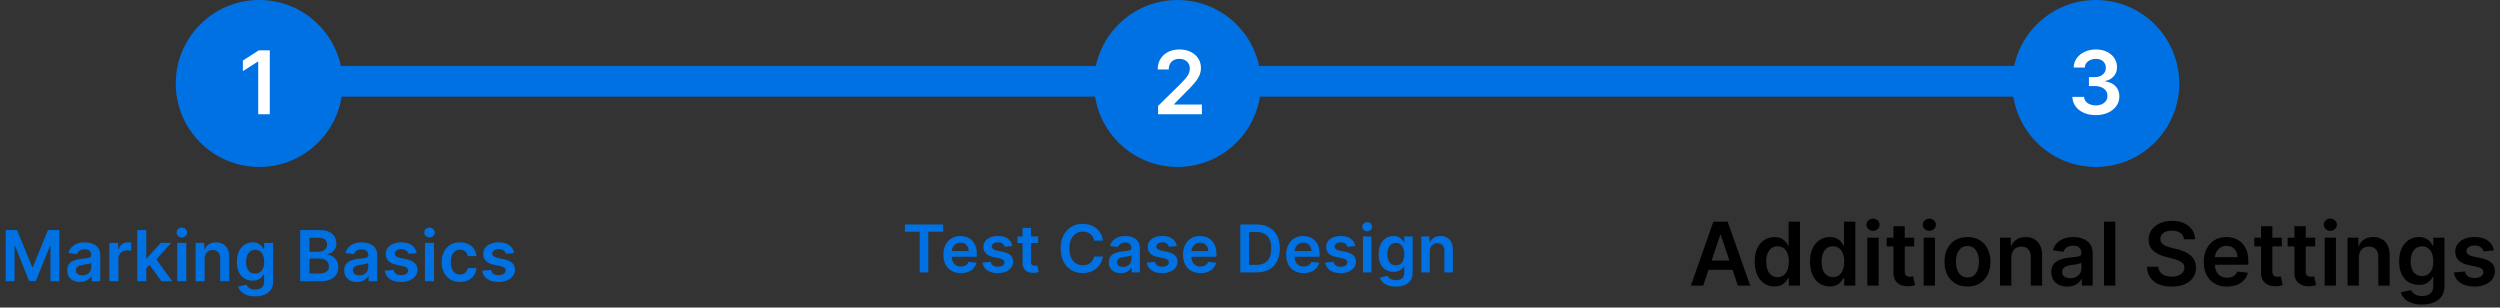 <svg width="569" height="70" viewBox="0 0 569 70" fill="none" xmlns="http://www.w3.org/2000/svg">
<rect x="0" y="0" width="569" height="70" fill="#333333" stroke="none"/>
<path d="M284 15H461V22H284V15Z" fill="#0071E3"/>
<path d="M75 15H252V22H75V15Z" fill="#0071E3"/>
<circle cx="477" cy="19" r="19" fill="#0071E3"/>
<path d="M476.999 26.199C475.976 26.199 475.067 26.024 474.272 25.673C473.481 25.323 472.856 24.835 472.397 24.21C471.938 23.585 471.694 22.863 471.665 22.044H474.336C474.359 22.437 474.49 22.78 474.726 23.074C474.963 23.363 475.278 23.588 475.671 23.749C476.064 23.91 476.504 23.99 476.992 23.99C477.513 23.99 477.974 23.9 478.377 23.72C478.779 23.535 479.094 23.28 479.322 22.953C479.549 22.626 479.66 22.25 479.655 21.824C479.66 21.384 479.546 20.995 479.314 20.659C479.082 20.323 478.746 20.06 478.306 19.871C477.87 19.681 477.345 19.587 476.729 19.587H475.444V17.555H476.729C477.236 17.555 477.679 17.468 478.057 17.293C478.441 17.117 478.742 16.871 478.959 16.554C479.177 16.232 479.284 15.86 479.279 15.439C479.284 15.027 479.191 14.669 479.002 14.367C478.817 14.059 478.555 13.82 478.214 13.649C477.877 13.479 477.482 13.393 477.028 13.393C476.582 13.393 476.171 13.474 475.792 13.635C475.413 13.796 475.108 14.026 474.876 14.324C474.644 14.617 474.52 14.968 474.506 15.375H471.971C471.99 14.561 472.224 13.846 472.674 13.23C473.128 12.61 473.734 12.127 474.492 11.781C475.25 11.431 476.099 11.256 477.042 11.256C478.012 11.256 478.855 11.438 479.57 11.803C480.29 12.162 480.846 12.648 481.239 13.258C481.632 13.869 481.829 14.544 481.829 15.283C481.833 16.102 481.592 16.788 481.104 17.342C480.621 17.896 479.987 18.259 479.201 18.429V18.543C480.224 18.685 481.007 19.063 481.552 19.679C482.101 20.29 482.373 21.05 482.368 21.959C482.368 22.773 482.136 23.502 481.672 24.146C481.213 24.785 480.579 25.287 479.769 25.652C478.964 26.017 478.041 26.199 476.999 26.199Z" fill="white"/>
<path d="M387.654 65H384.842L389.962 50.455H393.215L398.343 65H395.531L391.646 53.438H391.532L387.654 65ZM387.746 59.297H395.417V61.413H387.746V59.297ZM403.862 65.192C403.004 65.192 402.237 64.972 401.56 64.531C400.883 64.091 400.348 63.452 399.955 62.614C399.562 61.776 399.366 60.758 399.366 59.56C399.366 58.347 399.565 57.325 399.962 56.492C400.365 55.653 400.907 55.021 401.589 54.595C402.271 54.164 403.031 53.949 403.869 53.949C404.508 53.949 405.033 54.058 405.445 54.276C405.857 54.489 406.184 54.747 406.425 55.05C406.667 55.348 406.854 55.63 406.987 55.895H407.093V50.455H409.671V65H407.143V63.281H406.987C406.854 63.546 406.662 63.828 406.411 64.126C406.16 64.42 405.829 64.671 405.417 64.879C405.005 65.088 404.487 65.192 403.862 65.192ZM404.579 63.082C405.123 63.082 405.587 62.936 405.971 62.642C406.354 62.344 406.646 61.929 406.844 61.399C407.043 60.869 407.143 60.251 407.143 59.545C407.143 58.84 407.043 58.227 406.844 57.706C406.65 57.185 406.362 56.78 405.978 56.492C405.599 56.203 405.133 56.058 404.579 56.058C404.006 56.058 403.528 56.207 403.144 56.506C402.761 56.804 402.472 57.216 402.278 57.742C402.084 58.267 401.987 58.868 401.987 59.545C401.987 60.227 402.084 60.836 402.278 61.371C402.477 61.901 402.768 62.32 403.151 62.628C403.54 62.931 404.015 63.082 404.579 63.082ZM416.459 65.192C415.602 65.192 414.835 64.972 414.158 64.531C413.481 64.091 412.946 63.452 412.553 62.614C412.16 61.776 411.963 60.758 411.963 59.56C411.963 58.347 412.162 57.325 412.56 56.492C412.962 55.653 413.505 55.021 414.186 54.595C414.868 54.164 415.628 53.949 416.466 53.949C417.105 53.949 417.631 54.058 418.043 54.276C418.455 54.489 418.782 54.747 419.023 55.05C419.265 55.348 419.452 55.63 419.584 55.895H419.691V50.455H422.269V65H419.74V63.281H419.584C419.452 63.546 419.26 63.828 419.009 64.126C418.758 64.42 418.426 64.671 418.015 64.879C417.603 65.088 417.084 65.192 416.459 65.192ZM417.176 63.082C417.721 63.082 418.185 62.936 418.569 62.642C418.952 62.344 419.243 61.929 419.442 61.399C419.641 60.869 419.74 60.251 419.74 59.545C419.74 58.84 419.641 58.227 419.442 57.706C419.248 57.185 418.959 56.78 418.576 56.492C418.197 56.203 417.73 56.058 417.176 56.058C416.604 56.058 416.125 56.207 415.742 56.506C415.358 56.804 415.069 57.216 414.875 57.742C414.681 58.267 414.584 58.868 414.584 59.545C414.584 60.227 414.681 60.836 414.875 61.371C415.074 61.901 415.365 62.32 415.749 62.628C416.137 62.931 416.613 63.082 417.176 63.082ZM425.009 65V54.091H427.58V65H425.009ZM426.301 52.543C425.894 52.543 425.544 52.408 425.25 52.138C424.956 51.863 424.81 51.534 424.81 51.151C424.81 50.762 424.956 50.433 425.25 50.163C425.544 49.889 425.894 49.751 426.301 49.751C426.713 49.751 427.063 49.889 427.352 50.163C427.646 50.433 427.793 50.762 427.793 51.151C427.793 51.534 427.646 51.863 427.352 52.138C427.063 52.408 426.713 52.543 426.301 52.543ZM435.671 54.091V56.08H429.4V54.091H435.671ZM430.948 51.477H433.519V61.719C433.519 62.064 433.571 62.33 433.675 62.514C433.784 62.694 433.926 62.817 434.101 62.883C434.276 62.95 434.471 62.983 434.684 62.983C434.845 62.983 434.991 62.971 435.124 62.947C435.261 62.924 435.365 62.903 435.436 62.883L435.87 64.894C435.732 64.941 435.536 64.993 435.28 65.05C435.029 65.106 434.721 65.14 434.357 65.149C433.713 65.168 433.133 65.071 432.617 64.858C432.101 64.64 431.691 64.304 431.388 63.849C431.09 63.395 430.943 62.827 430.948 62.145V51.477ZM437.821 65V54.091H440.392V65H437.821ZM439.114 52.543C438.706 52.543 438.356 52.408 438.062 52.138C437.769 51.863 437.622 51.534 437.622 51.151C437.622 50.762 437.769 50.433 438.062 50.163C438.356 49.889 438.706 49.751 439.114 49.751C439.526 49.751 439.876 49.889 440.165 50.163C440.458 50.433 440.605 50.762 440.605 51.151C440.605 51.534 440.458 51.863 440.165 52.138C439.876 52.408 439.526 52.543 439.114 52.543ZM447.794 65.213C446.729 65.213 445.806 64.979 445.025 64.51C444.243 64.041 443.637 63.385 443.206 62.543C442.78 61.7 442.567 60.715 442.567 59.588C442.567 58.461 442.78 57.474 443.206 56.626C443.637 55.779 444.243 55.121 445.025 54.652C445.806 54.183 446.729 53.949 447.794 53.949C448.86 53.949 449.783 54.183 450.564 54.652C451.346 55.121 451.949 55.779 452.375 56.626C452.806 57.474 453.022 58.461 453.022 59.588C453.022 60.715 452.806 61.7 452.375 62.543C451.949 63.385 451.346 64.041 450.564 64.51C449.783 64.979 448.86 65.213 447.794 65.213ZM447.809 63.153C448.386 63.153 448.869 62.995 449.257 62.678C449.646 62.356 449.935 61.925 450.124 61.385C450.318 60.845 450.415 60.244 450.415 59.581C450.415 58.913 450.318 58.31 450.124 57.77C449.935 57.225 449.646 56.792 449.257 56.47C448.869 56.148 448.386 55.987 447.809 55.987C447.217 55.987 446.724 56.148 446.331 56.47C445.943 56.792 445.652 57.225 445.458 57.77C445.268 58.31 445.174 58.913 445.174 59.581C445.174 60.244 445.268 60.845 445.458 61.385C445.652 61.925 445.943 62.356 446.331 62.678C446.724 62.995 447.217 63.153 447.809 63.153ZM457.775 58.608V65H455.204V54.091H457.661V55.945H457.789C458.04 55.334 458.44 54.849 458.989 54.489C459.543 54.129 460.228 53.949 461.042 53.949C461.795 53.949 462.451 54.11 463.009 54.432C463.573 54.754 464.008 55.22 464.316 55.831C464.629 56.442 464.782 57.183 464.778 58.054V65H462.207V58.452C462.207 57.722 462.017 57.152 461.638 56.74C461.264 56.328 460.746 56.122 460.083 56.122C459.633 56.122 459.233 56.222 458.883 56.42C458.537 56.615 458.265 56.896 458.066 57.266C457.872 57.635 457.775 58.082 457.775 58.608ZM470.531 65.22C469.839 65.22 469.217 65.097 468.663 64.851C468.113 64.6 467.678 64.231 467.356 63.743C467.039 63.255 466.88 62.654 466.88 61.939C466.88 61.323 466.994 60.814 467.221 60.412C467.448 60.01 467.758 59.688 468.151 59.446C468.544 59.205 468.987 59.022 469.479 58.899C469.977 58.771 470.49 58.679 471.021 58.622C471.66 58.556 472.178 58.497 472.576 58.445C472.974 58.388 473.263 58.303 473.442 58.189C473.627 58.071 473.719 57.888 473.719 57.642V57.599C473.719 57.064 473.561 56.65 473.244 56.356C472.926 56.063 472.469 55.916 471.873 55.916C471.243 55.916 470.744 56.053 470.374 56.328C470.01 56.603 469.763 56.927 469.636 57.301L467.235 56.96C467.424 56.297 467.737 55.743 468.173 55.298C468.608 54.849 469.141 54.512 469.771 54.29C470.4 54.062 471.096 53.949 471.859 53.949C472.384 53.949 472.907 54.01 473.428 54.133C473.949 54.257 474.425 54.46 474.856 54.744C475.287 55.024 475.632 55.405 475.893 55.888C476.158 56.371 476.29 56.974 476.29 57.699V65H473.819V63.501H473.734C473.577 63.804 473.357 64.088 473.073 64.354C472.794 64.614 472.441 64.825 472.015 64.986C471.594 65.142 471.099 65.22 470.531 65.22ZM471.198 63.331C471.714 63.331 472.162 63.229 472.54 63.026C472.919 62.817 473.21 62.543 473.414 62.202C473.622 61.861 473.727 61.489 473.727 61.087V59.801C473.646 59.867 473.509 59.929 473.315 59.986C473.125 60.043 472.912 60.092 472.675 60.135C472.439 60.178 472.204 60.215 471.972 60.249C471.74 60.282 471.539 60.31 471.369 60.334C470.985 60.386 470.642 60.471 470.339 60.59C470.036 60.708 469.797 60.874 469.621 61.087C469.446 61.295 469.359 61.565 469.359 61.896C469.359 62.37 469.531 62.727 469.877 62.969C470.223 63.21 470.663 63.331 471.198 63.331ZM481.447 50.455V65H478.876V50.455H481.447ZM497.07 54.453C497.004 53.833 496.724 53.35 496.232 53.004C495.744 52.659 495.11 52.486 494.328 52.486C493.779 52.486 493.308 52.569 492.915 52.734C492.522 52.9 492.221 53.125 492.013 53.409C491.805 53.693 491.698 54.017 491.694 54.382C491.694 54.685 491.762 54.948 491.9 55.17C492.042 55.393 492.233 55.582 492.475 55.739C492.716 55.89 492.984 56.018 493.277 56.122C493.571 56.226 493.867 56.314 494.165 56.385L495.529 56.726C496.078 56.854 496.606 57.026 497.113 57.244C497.624 57.462 498.081 57.737 498.483 58.068C498.891 58.4 499.212 58.8 499.449 59.269C499.686 59.737 499.804 60.286 499.804 60.916C499.804 61.769 499.587 62.519 499.151 63.168C498.715 63.812 498.086 64.316 497.262 64.68C496.443 65.04 495.451 65.22 494.286 65.22C493.154 65.22 492.172 65.045 491.338 64.695C490.51 64.344 489.861 63.833 489.392 63.16C488.928 62.488 488.677 61.669 488.64 60.703H491.232C491.27 61.21 491.426 61.631 491.701 61.967C491.975 62.303 492.333 62.554 492.773 62.72C493.218 62.886 493.715 62.969 494.265 62.969C494.837 62.969 495.339 62.883 495.77 62.713C496.206 62.538 496.547 62.296 496.793 61.989C497.039 61.676 497.165 61.312 497.169 60.895C497.165 60.516 497.053 60.204 496.836 59.957C496.618 59.706 496.312 59.498 495.919 59.332C495.531 59.162 495.077 59.01 494.556 58.878L492.901 58.452C491.703 58.144 490.756 57.678 490.06 57.053C489.369 56.423 489.023 55.587 489.023 54.545C489.023 53.688 489.255 52.938 489.719 52.294C490.188 51.65 490.825 51.151 491.63 50.795C492.435 50.436 493.346 50.256 494.364 50.256C495.396 50.256 496.301 50.436 497.077 50.795C497.858 51.151 498.471 51.645 498.917 52.28C499.362 52.91 499.591 53.634 499.605 54.453H497.07ZM506.869 65.213C505.776 65.213 504.831 64.986 504.036 64.531C503.245 64.072 502.636 63.423 502.21 62.585C501.784 61.742 501.571 60.751 501.571 59.609C501.571 58.487 501.784 57.502 502.21 56.655C502.641 55.803 503.242 55.14 504.014 54.666C504.786 54.188 505.693 53.949 506.734 53.949C507.407 53.949 508.041 54.058 508.638 54.276C509.239 54.489 509.769 54.82 510.229 55.27C510.693 55.72 511.057 56.293 511.322 56.989C511.588 57.68 511.72 58.504 511.72 59.46V60.249H502.778V58.516H509.256C509.251 58.023 509.144 57.585 508.936 57.202C508.728 56.813 508.437 56.508 508.062 56.285C507.693 56.063 507.262 55.952 506.77 55.952C506.244 55.952 505.783 56.08 505.385 56.335C504.987 56.586 504.677 56.918 504.455 57.33C504.237 57.737 504.125 58.184 504.121 58.672V60.185C504.121 60.819 504.237 61.364 504.469 61.818C504.701 62.268 505.025 62.614 505.442 62.855C505.858 63.092 506.346 63.21 506.905 63.21C507.279 63.21 507.617 63.158 507.92 63.054C508.223 62.945 508.486 62.786 508.709 62.578C508.931 62.37 509.099 62.112 509.213 61.804L511.614 62.074C511.462 62.708 511.173 63.262 510.747 63.736C510.326 64.204 509.786 64.569 509.128 64.829C508.47 65.085 507.717 65.213 506.869 65.213ZM519.343 54.091V56.08H513.071V54.091H519.343ZM514.62 51.477H517.191V61.719C517.191 62.064 517.243 62.33 517.347 62.514C517.456 62.694 517.598 62.817 517.773 62.883C517.948 62.95 518.142 62.983 518.355 62.983C518.516 62.983 518.663 62.971 518.796 62.947C518.933 62.924 519.037 62.903 519.108 62.883L519.542 64.894C519.404 64.941 519.208 64.993 518.952 65.05C518.701 65.106 518.393 65.14 518.029 65.149C517.385 65.168 516.805 65.071 516.289 64.858C515.773 64.64 515.363 64.304 515.06 63.849C514.762 63.395 514.615 62.827 514.62 62.145V51.477ZM526.94 54.091V56.08H520.669V54.091H526.94ZM522.217 51.477H524.788V61.719C524.788 62.064 524.84 62.33 524.945 62.514C525.054 62.694 525.196 62.817 525.371 62.883C525.546 62.95 525.74 62.983 525.953 62.983C526.114 62.983 526.261 62.971 526.393 62.947C526.531 62.924 526.635 62.903 526.706 62.883L527.139 64.894C527.002 64.941 526.805 64.993 526.55 65.05C526.299 65.106 525.991 65.14 525.626 65.149C524.982 65.168 524.402 65.071 523.886 64.858C523.37 64.64 522.961 64.304 522.658 63.849C522.359 63.395 522.213 62.827 522.217 62.145V51.477ZM529.091 65V54.091H531.662V65H529.091ZM530.383 52.543C529.976 52.543 529.626 52.408 529.332 52.138C529.038 51.863 528.892 51.534 528.892 51.151C528.892 50.762 529.038 50.433 529.332 50.163C529.626 49.889 529.976 49.751 530.383 49.751C530.795 49.751 531.145 49.889 531.434 50.163C531.728 50.433 531.875 50.762 531.875 51.151C531.875 51.534 531.728 51.863 531.434 52.138C531.145 52.408 530.795 52.543 530.383 52.543ZM536.876 58.608V65H534.305V54.091H536.763V55.945H536.891C537.142 55.334 537.542 54.849 538.091 54.489C538.645 54.129 539.329 53.949 540.143 53.949C540.896 53.949 541.552 54.11 542.111 54.432C542.674 54.754 543.11 55.22 543.418 55.831C543.73 56.442 543.884 57.183 543.879 58.054V65H541.308V58.452C541.308 57.722 541.119 57.152 540.74 56.74C540.366 56.328 539.848 56.122 539.185 56.122C538.735 56.122 538.335 56.222 537.984 56.42C537.639 56.615 537.366 56.896 537.168 57.266C536.973 57.635 536.876 58.082 536.876 58.608ZM551.237 69.318C550.314 69.318 549.521 69.193 548.858 68.942C548.195 68.695 547.662 68.364 547.26 67.947C546.857 67.531 546.578 67.069 546.422 66.562L548.737 66.001C548.841 66.215 548.993 66.425 549.192 66.633C549.391 66.847 549.658 67.022 549.994 67.159C550.335 67.301 550.764 67.372 551.28 67.372C552.009 67.372 552.613 67.195 553.091 66.84C553.569 66.489 553.808 65.912 553.808 65.106V63.04H553.68C553.548 63.305 553.354 63.577 553.098 63.856C552.847 64.136 552.513 64.37 552.097 64.56C551.685 64.749 551.166 64.844 550.541 64.844C549.703 64.844 548.943 64.647 548.261 64.254C547.584 63.856 547.045 63.265 546.642 62.479C546.244 61.688 546.045 60.698 546.045 59.51C546.045 58.312 546.244 57.301 546.642 56.477C547.045 55.649 547.587 55.021 548.268 54.595C548.95 54.164 549.71 53.949 550.548 53.949C551.188 53.949 551.713 54.058 552.125 54.276C552.542 54.489 552.873 54.747 553.119 55.05C553.366 55.348 553.553 55.63 553.68 55.895H553.822V54.091H556.358V65.178C556.358 66.11 556.135 66.882 555.69 67.493C555.245 68.104 554.637 68.561 553.865 68.864C553.093 69.167 552.217 69.318 551.237 69.318ZM551.259 62.827C551.803 62.827 552.267 62.694 552.651 62.429C553.034 62.164 553.325 61.783 553.524 61.285C553.723 60.788 553.822 60.192 553.822 59.496C553.822 58.809 553.723 58.208 553.524 57.692C553.33 57.176 553.041 56.776 552.658 56.492C552.279 56.203 551.813 56.058 551.259 56.058C550.686 56.058 550.207 56.207 549.824 56.506C549.44 56.804 549.152 57.214 548.957 57.734C548.763 58.251 548.666 58.838 548.666 59.496C548.666 60.163 548.763 60.748 548.957 61.25C549.156 61.747 549.447 62.135 549.831 62.415C550.219 62.689 550.695 62.827 551.259 62.827ZM567.615 56.974L565.271 57.23C565.205 56.993 565.089 56.771 564.923 56.562C564.762 56.354 564.545 56.186 564.27 56.058C563.995 55.93 563.659 55.867 563.261 55.867C562.726 55.867 562.277 55.983 561.912 56.215C561.552 56.447 561.375 56.747 561.379 57.117C561.375 57.434 561.491 57.692 561.727 57.891C561.969 58.09 562.366 58.253 562.92 58.381L564.781 58.778C565.813 59.001 566.58 59.354 567.082 59.837C567.589 60.32 567.845 60.952 567.849 61.733C567.845 62.419 567.643 63.026 567.246 63.551C566.853 64.072 566.306 64.479 565.605 64.773C564.904 65.066 564.099 65.213 563.19 65.213C561.855 65.213 560.78 64.934 559.966 64.375C559.152 63.812 558.666 63.028 558.51 62.024L561.017 61.783C561.131 62.275 561.372 62.647 561.741 62.898C562.111 63.149 562.591 63.274 563.183 63.274C563.794 63.274 564.284 63.149 564.653 62.898C565.027 62.647 565.214 62.337 565.214 61.967C565.214 61.655 565.094 61.397 564.852 61.193C564.616 60.99 564.246 60.833 563.744 60.724L561.884 60.334C560.837 60.116 560.063 59.749 559.561 59.233C559.059 58.712 558.811 58.054 558.815 57.258C558.811 56.586 558.993 56.004 559.362 55.511C559.736 55.014 560.255 54.631 560.918 54.361C561.585 54.086 562.355 53.949 563.226 53.949C564.504 53.949 565.51 54.221 566.244 54.766C566.983 55.31 567.44 56.046 567.615 56.974Z" fill="black"/>
<circle cx="268" cy="19" r="19" fill="#0071E3"/>
<path d="M263.582 26V24.097L268.631 19.146C269.114 18.659 269.517 18.225 269.839 17.847C270.161 17.468 270.402 17.101 270.563 16.746C270.724 16.391 270.805 16.012 270.805 15.609C270.805 15.15 270.701 14.757 270.492 14.43C270.284 14.099 269.997 13.843 269.633 13.663C269.268 13.483 268.854 13.393 268.39 13.393C267.912 13.393 267.493 13.493 267.133 13.692C266.773 13.886 266.494 14.163 266.295 14.523C266.101 14.883 266.004 15.311 266.004 15.808H263.496C263.496 14.885 263.707 14.082 264.129 13.401C264.55 12.719 265.13 12.191 265.869 11.817C266.612 11.443 267.464 11.256 268.425 11.256C269.401 11.256 270.258 11.438 270.996 11.803C271.735 12.167 272.308 12.667 272.715 13.301C273.127 13.936 273.333 14.66 273.333 15.474C273.333 16.019 273.229 16.554 273.021 17.079C272.812 17.605 272.445 18.188 271.92 18.827C271.399 19.466 270.667 20.24 269.725 21.149L267.218 23.699V23.798H273.553V26H263.582Z" fill="white"/>
<path d="M205.955 52.748V51.091H214.658V52.748H211.287V62H209.326V52.748H205.955ZM218.687 62.16C217.866 62.16 217.158 61.989 216.561 61.648C215.968 61.304 215.512 60.818 215.192 60.189C214.873 59.557 214.713 58.813 214.713 57.957C214.713 57.115 214.873 56.377 215.192 55.741C215.515 55.102 215.966 54.605 216.545 54.25C217.124 53.891 217.804 53.712 218.585 53.712C219.09 53.712 219.566 53.793 220.013 53.957C220.464 54.117 220.862 54.365 221.206 54.702C221.554 55.04 221.828 55.469 222.027 55.992C222.225 56.51 222.325 57.128 222.325 57.845V58.436H215.618V57.137H220.476C220.473 56.767 220.393 56.439 220.237 56.151C220.08 55.86 219.862 55.631 219.582 55.464C219.305 55.297 218.981 55.214 218.612 55.214C218.218 55.214 217.872 55.31 217.573 55.501C217.275 55.69 217.042 55.938 216.876 56.247C216.712 56.553 216.629 56.888 216.625 57.254V58.389C216.625 58.864 216.712 59.273 216.886 59.614C217.06 59.951 217.303 60.21 217.616 60.391C217.928 60.569 218.294 60.658 218.713 60.658C218.994 60.658 219.248 60.619 219.475 60.541C219.702 60.459 219.899 60.34 220.066 60.184C220.233 60.027 220.359 59.834 220.444 59.603L222.245 59.805C222.131 60.281 221.915 60.697 221.595 61.052C221.279 61.403 220.874 61.677 220.381 61.872C219.887 62.064 219.322 62.16 218.687 62.16ZM230.423 55.981L228.665 56.173C228.615 55.995 228.528 55.828 228.404 55.672C228.283 55.516 228.12 55.39 227.914 55.294C227.708 55.198 227.456 55.15 227.157 55.15C226.756 55.15 226.419 55.237 226.145 55.411C225.875 55.585 225.742 55.81 225.746 56.087C225.742 56.325 225.829 56.519 226.007 56.668C226.188 56.817 226.486 56.94 226.902 57.035L228.297 57.334C229.072 57.501 229.647 57.765 230.023 58.127C230.403 58.49 230.595 58.964 230.599 59.55C230.595 60.065 230.444 60.519 230.146 60.913C229.851 61.304 229.441 61.609 228.915 61.83C228.39 62.05 227.786 62.16 227.104 62.16C226.103 62.16 225.297 61.95 224.686 61.531C224.075 61.109 223.711 60.521 223.594 59.768L225.474 59.587C225.559 59.956 225.741 60.235 226.018 60.423C226.295 60.611 226.655 60.706 227.099 60.706C227.557 60.706 227.924 60.611 228.201 60.423C228.482 60.235 228.622 60.002 228.622 59.725C228.622 59.491 228.532 59.298 228.351 59.145C228.173 58.992 227.896 58.875 227.52 58.793L226.124 58.5C225.339 58.337 224.759 58.062 224.382 57.675C224.006 57.284 223.819 56.791 223.823 56.194C223.819 55.69 223.956 55.253 224.233 54.883C224.514 54.511 224.902 54.223 225.4 54.021C225.9 53.815 226.477 53.712 227.131 53.712C228.09 53.712 228.844 53.916 229.395 54.324C229.949 54.733 230.291 55.285 230.423 55.981ZM236.274 53.818V55.31H231.571V53.818H236.274ZM232.732 51.858H234.66V59.539C234.66 59.798 234.699 59.997 234.777 60.136C234.859 60.271 234.966 60.363 235.097 60.413C235.228 60.462 235.374 60.487 235.534 60.487C235.654 60.487 235.765 60.478 235.864 60.461C235.967 60.443 236.045 60.427 236.098 60.413L236.423 61.92C236.32 61.956 236.173 61.995 235.981 62.037C235.793 62.08 235.562 62.105 235.289 62.112C234.806 62.126 234.371 62.053 233.984 61.894C233.597 61.73 233.289 61.478 233.062 61.137C232.838 60.796 232.728 60.37 232.732 59.859V51.858ZM251.03 54.772H249.038C248.981 54.445 248.877 54.156 248.724 53.903C248.571 53.648 248.381 53.431 248.154 53.254C247.927 53.076 247.667 52.943 247.376 52.854C247.089 52.762 246.778 52.716 246.444 52.716C245.851 52.716 245.326 52.865 244.867 53.163C244.409 53.458 244.051 53.891 243.791 54.463C243.532 55.031 243.403 55.725 243.403 56.545C243.403 57.38 243.532 58.083 243.791 58.655C244.054 59.223 244.413 59.653 244.867 59.944C245.326 60.231 245.849 60.375 246.439 60.375C246.765 60.375 247.071 60.333 247.355 60.248C247.643 60.159 247.9 60.029 248.127 59.859C248.358 59.688 248.552 59.479 248.708 59.23C248.868 58.981 248.978 58.697 249.038 58.378L251.03 58.389C250.956 58.907 250.794 59.394 250.546 59.848C250.301 60.303 249.979 60.704 249.582 61.052C249.184 61.396 248.719 61.666 248.186 61.861C247.653 62.053 247.062 62.149 246.412 62.149C245.453 62.149 244.598 61.927 243.845 61.483C243.092 61.039 242.499 60.398 242.066 59.56C241.632 58.722 241.416 57.717 241.416 56.545C241.416 55.37 241.634 54.365 242.071 53.531C242.508 52.693 243.102 52.051 243.855 51.608C244.608 51.164 245.46 50.942 246.412 50.942C247.019 50.942 247.584 51.027 248.106 51.197C248.628 51.368 249.093 51.618 249.502 51.949C249.91 52.275 250.246 52.676 250.508 53.152C250.775 53.625 250.949 54.164 251.03 54.772ZM255.109 62.165C254.591 62.165 254.124 62.073 253.708 61.888C253.296 61.7 252.97 61.423 252.728 61.057C252.49 60.691 252.371 60.24 252.371 59.704C252.371 59.242 252.457 58.861 252.627 58.559C252.798 58.257 253.03 58.016 253.325 57.834C253.62 57.653 253.952 57.517 254.321 57.424C254.694 57.328 255.079 57.259 255.477 57.217C255.956 57.167 256.345 57.123 256.643 57.084C256.942 57.041 257.158 56.977 257.293 56.892C257.432 56.803 257.501 56.666 257.501 56.481V56.45C257.501 56.048 257.382 55.738 257.144 55.517C256.906 55.297 256.564 55.187 256.116 55.187C255.644 55.187 255.269 55.29 254.992 55.496C254.719 55.702 254.534 55.945 254.438 56.226L252.638 55.97C252.78 55.473 253.014 55.057 253.341 54.724C253.668 54.386 254.067 54.134 254.539 53.967C255.012 53.797 255.534 53.712 256.105 53.712C256.5 53.712 256.892 53.758 257.283 53.85C257.673 53.943 258.03 54.095 258.353 54.308C258.676 54.518 258.936 54.804 259.131 55.166C259.33 55.528 259.429 55.981 259.429 56.524V62H257.576V60.876H257.512C257.394 61.103 257.229 61.316 257.016 61.515C256.807 61.711 256.542 61.869 256.223 61.989C255.907 62.106 255.535 62.165 255.109 62.165ZM255.61 60.748C255.997 60.748 256.333 60.672 256.617 60.519C256.901 60.363 257.119 60.157 257.272 59.901C257.428 59.646 257.506 59.367 257.506 59.065V58.101C257.446 58.151 257.343 58.197 257.197 58.239C257.055 58.282 256.896 58.319 256.718 58.351C256.54 58.383 256.365 58.412 256.191 58.436C256.017 58.461 255.866 58.483 255.738 58.5C255.45 58.539 255.193 58.603 254.966 58.692C254.738 58.781 254.559 58.905 254.428 59.065C254.296 59.221 254.23 59.424 254.23 59.672C254.23 60.027 254.36 60.295 254.619 60.477C254.879 60.658 255.209 60.748 255.61 60.748ZM267.835 55.981L266.077 56.173C266.027 55.995 265.94 55.828 265.816 55.672C265.695 55.516 265.532 55.39 265.326 55.294C265.12 55.198 264.868 55.15 264.57 55.15C264.168 55.15 263.831 55.237 263.557 55.411C263.288 55.585 263.154 55.81 263.158 56.087C263.154 56.325 263.241 56.519 263.419 56.668C263.6 56.817 263.898 56.94 264.314 57.035L265.709 57.334C266.484 57.501 267.059 57.765 267.435 58.127C267.815 58.49 268.007 58.964 268.011 59.55C268.007 60.065 267.856 60.519 267.558 60.913C267.263 61.304 266.853 61.609 266.327 61.83C265.802 62.05 265.198 62.16 264.516 62.16C263.515 62.16 262.709 61.95 262.098 61.531C261.487 61.109 261.123 60.521 261.006 59.768L262.886 59.587C262.972 59.956 263.153 60.235 263.43 60.423C263.707 60.611 264.067 60.706 264.511 60.706C264.969 60.706 265.337 60.611 265.614 60.423C265.894 60.235 266.034 60.002 266.034 59.725C266.034 59.491 265.944 59.298 265.763 59.145C265.585 58.992 265.308 58.875 264.932 58.793L263.536 58.5C262.751 58.337 262.171 58.062 261.794 57.675C261.418 57.284 261.231 56.791 261.235 56.194C261.231 55.69 261.368 55.253 261.645 54.883C261.926 54.511 262.315 54.223 262.812 54.021C263.312 53.815 263.89 53.712 264.543 53.712C265.502 53.712 266.256 53.916 266.807 54.324C267.361 54.733 267.703 55.285 267.835 55.981ZM273.223 62.16C272.402 62.16 271.694 61.989 271.097 61.648C270.504 61.304 270.048 60.818 269.728 60.189C269.409 59.557 269.249 58.813 269.249 57.957C269.249 57.115 269.409 56.377 269.728 55.741C270.052 55.102 270.503 54.605 271.081 54.25C271.66 53.891 272.34 53.712 273.122 53.712C273.626 53.712 274.102 53.793 274.549 53.957C275 54.117 275.398 54.365 275.742 54.702C276.09 55.04 276.364 55.469 276.563 55.992C276.761 56.51 276.861 57.128 276.861 57.845V58.436H270.155V57.137H275.013C275.009 56.767 274.929 56.439 274.773 56.151C274.617 55.86 274.398 55.631 274.118 55.464C273.841 55.297 273.518 55.214 273.148 55.214C272.754 55.214 272.408 55.31 272.11 55.501C271.811 55.69 271.579 55.938 271.412 56.247C271.248 56.553 271.165 56.888 271.161 57.254V58.389C271.161 58.864 271.248 59.273 271.422 59.614C271.596 59.951 271.84 60.21 272.152 60.391C272.465 60.569 272.83 60.658 273.249 60.658C273.53 60.658 273.784 60.619 274.011 60.541C274.238 60.459 274.436 60.34 274.602 60.184C274.769 60.027 274.895 59.834 274.981 59.603L276.781 59.805C276.667 60.281 276.451 60.697 276.131 61.052C275.815 61.403 275.41 61.677 274.917 61.872C274.423 62.064 273.858 62.16 273.223 62.16ZM285.995 62H282.298V51.091H286.069C287.153 51.091 288.083 51.309 288.861 51.746C289.642 52.179 290.242 52.803 290.661 53.616C291.08 54.429 291.29 55.402 291.29 56.535C291.29 57.671 291.078 58.648 290.656 59.465C290.237 60.281 289.631 60.908 288.839 61.345C288.051 61.782 287.103 62 285.995 62ZM284.274 60.29H285.899C286.659 60.29 287.293 60.152 287.801 59.875C288.308 59.594 288.69 59.177 288.946 58.623C289.202 58.065 289.329 57.369 289.329 56.535C289.329 55.7 289.202 55.008 288.946 54.457C288.69 53.903 288.312 53.49 287.811 53.216C287.314 52.939 286.696 52.801 285.958 52.801H284.274V60.29ZM296.704 62.16C295.884 62.16 295.175 61.989 294.579 61.648C293.986 61.304 293.53 60.818 293.21 60.189C292.89 59.557 292.731 58.813 292.731 57.957C292.731 57.115 292.89 56.377 293.21 55.741C293.533 55.102 293.984 54.605 294.563 54.25C295.142 53.891 295.822 53.712 296.603 53.712C297.107 53.712 297.583 53.793 298.031 53.957C298.482 54.117 298.879 54.365 299.224 54.702C299.572 55.04 299.845 55.469 300.044 55.992C300.243 56.51 300.342 57.128 300.342 57.845V58.436H293.636V57.137H298.494C298.49 56.767 298.411 56.439 298.254 56.151C298.098 55.86 297.88 55.631 297.599 55.464C297.322 55.297 296.999 55.214 296.63 55.214C296.235 55.214 295.889 55.31 295.591 55.501C295.293 55.69 295.06 55.938 294.893 56.247C294.73 56.553 294.646 56.888 294.643 57.254V58.389C294.643 58.864 294.73 59.273 294.904 59.614C295.078 59.951 295.321 60.21 295.634 60.391C295.946 60.569 296.312 60.658 296.731 60.658C297.011 60.658 297.265 60.619 297.493 60.541C297.72 60.459 297.917 60.34 298.084 60.184C298.251 60.027 298.377 59.834 298.462 59.603L300.262 59.805C300.149 60.281 299.932 60.697 299.613 61.052C299.297 61.403 298.892 61.677 298.398 61.872C297.905 62.064 297.34 62.16 296.704 62.16ZM308.44 55.981L306.682 56.173C306.633 55.995 306.546 55.828 306.421 55.672C306.301 55.516 306.137 55.39 305.931 55.294C305.725 55.198 305.473 55.15 305.175 55.15C304.774 55.15 304.436 55.237 304.163 55.411C303.893 55.585 303.76 55.81 303.763 56.087C303.76 56.325 303.847 56.519 304.024 56.668C304.206 56.817 304.504 56.94 304.919 57.035L306.315 57.334C307.089 57.501 307.664 57.765 308.041 58.127C308.421 58.49 308.613 58.964 308.616 59.55C308.613 60.065 308.462 60.519 308.163 60.913C307.869 61.304 307.458 61.609 306.933 61.83C306.407 62.05 305.804 62.16 305.122 62.16C304.12 62.16 303.314 61.95 302.703 61.531C302.093 61.109 301.729 60.521 301.611 59.768L303.492 59.587C303.577 59.956 303.758 60.235 304.035 60.423C304.312 60.611 304.673 60.706 305.116 60.706C305.575 60.706 305.942 60.611 306.219 60.423C306.5 60.235 306.64 60.002 306.64 59.725C306.64 59.491 306.549 59.298 306.368 59.145C306.191 58.992 305.914 58.875 305.537 58.793L304.142 58.5C303.357 58.337 302.776 58.062 302.4 57.675C302.023 57.284 301.837 56.791 301.841 56.194C301.837 55.69 301.974 55.253 302.251 54.883C302.531 54.511 302.92 54.223 303.417 54.021C303.918 53.815 304.495 53.712 305.148 53.712C306.107 53.712 306.862 53.916 307.412 54.324C307.966 54.733 308.309 55.285 308.44 55.981ZM310.206 62V53.818H312.134V62H310.206ZM311.176 52.657C310.87 52.657 310.607 52.556 310.387 52.353C310.167 52.147 310.057 51.901 310.057 51.613C310.057 51.322 310.167 51.075 310.387 50.873C310.607 50.666 310.87 50.564 311.176 50.564C311.485 50.564 311.747 50.666 311.964 50.873C312.184 51.075 312.294 51.322 312.294 51.613C312.294 51.901 312.184 52.147 311.964 52.353C311.747 52.556 311.485 52.657 311.176 52.657ZM317.675 65.239C316.983 65.239 316.388 65.144 315.891 64.956C315.394 64.772 314.994 64.523 314.693 64.211C314.391 63.898 314.181 63.552 314.064 63.172L315.8 62.751C315.879 62.911 315.992 63.069 316.141 63.225C316.291 63.385 316.491 63.516 316.743 63.619C316.999 63.726 317.32 63.779 317.707 63.779C318.254 63.779 318.707 63.646 319.066 63.38C319.424 63.117 319.604 62.684 319.604 62.08V60.53H319.508C319.408 60.729 319.263 60.933 319.071 61.142C318.883 61.352 318.633 61.528 318.32 61.67C318.011 61.812 317.622 61.883 317.153 61.883C316.525 61.883 315.955 61.735 315.444 61.441C314.936 61.142 314.531 60.699 314.229 60.109C313.931 59.516 313.782 58.774 313.782 57.883C313.782 56.984 313.931 56.226 314.229 55.608C314.531 54.986 314.938 54.516 315.449 54.196C315.96 53.873 316.53 53.712 317.159 53.712C317.638 53.712 318.032 53.793 318.341 53.957C318.654 54.117 318.902 54.31 319.087 54.537C319.272 54.761 319.412 54.972 319.508 55.171H319.614V53.818H321.516V62.133C321.516 62.833 321.349 63.412 321.015 63.87C320.682 64.328 320.225 64.671 319.646 64.898C319.068 65.125 318.411 65.239 317.675 65.239ZM317.691 60.37C318.1 60.37 318.448 60.271 318.735 60.072C319.023 59.873 319.242 59.587 319.391 59.214C319.54 58.841 319.614 58.394 319.614 57.872C319.614 57.357 319.54 56.906 319.391 56.519C319.245 56.132 319.028 55.832 318.741 55.619C318.457 55.402 318.107 55.294 317.691 55.294C317.262 55.294 316.903 55.406 316.615 55.629C316.328 55.853 316.111 56.16 315.966 56.551C315.82 56.938 315.747 57.378 315.747 57.872C315.747 58.373 315.82 58.811 315.966 59.188C316.115 59.56 316.333 59.852 316.621 60.061C316.912 60.267 317.269 60.37 317.691 60.37ZM325.42 57.206V62H323.492V53.818H325.335V55.209H325.431C325.619 54.75 325.919 54.386 326.331 54.117C326.747 53.847 327.26 53.712 327.871 53.712C328.435 53.712 328.927 53.832 329.346 54.074C329.769 54.315 330.096 54.665 330.326 55.123C330.561 55.581 330.676 56.137 330.673 56.791V62H328.744V57.089C328.744 56.542 328.602 56.114 328.318 55.805C328.038 55.496 327.649 55.342 327.152 55.342C326.814 55.342 326.514 55.416 326.251 55.565C325.992 55.711 325.788 55.922 325.639 56.199C325.493 56.476 325.42 56.812 325.42 57.206Z" fill="#0071E3"/>
<circle cx="59" cy="19" r="19" fill="#0071E3"/>
<path d="M61.404 11.454V26H58.769V14.018H58.684L55.282 16.192V13.777L58.897 11.454H61.404Z" fill="white"/>
<path d="M1.296 52.364H3.876L7.33 60.795H7.467L10.921 52.364H13.501V64H11.478V56.006H11.37L8.154 63.966H6.643L3.427 55.989H3.319V64H1.296V52.364ZM18.217 64.176C17.664 64.176 17.166 64.078 16.722 63.881C16.283 63.68 15.934 63.385 15.677 62.994C15.423 62.604 15.296 62.123 15.296 61.551C15.296 61.059 15.387 60.651 15.569 60.33C15.751 60.008 15.999 59.75 16.313 59.557C16.628 59.364 16.982 59.218 17.376 59.119C17.773 59.017 18.184 58.943 18.609 58.898C19.12 58.845 19.535 58.797 19.853 58.756C20.171 58.71 20.402 58.642 20.546 58.551C20.694 58.456 20.768 58.311 20.768 58.114V58.08C20.768 57.651 20.641 57.32 20.387 57.085C20.133 56.85 19.768 56.733 19.291 56.733C18.787 56.733 18.387 56.843 18.092 57.062C17.8 57.282 17.603 57.542 17.501 57.841L15.58 57.568C15.732 57.038 15.982 56.595 16.33 56.239C16.679 55.879 17.105 55.61 17.609 55.432C18.113 55.25 18.669 55.159 19.279 55.159C19.7 55.159 20.118 55.208 20.535 55.307C20.951 55.405 21.332 55.568 21.677 55.795C22.021 56.019 22.298 56.324 22.506 56.71C22.718 57.097 22.825 57.58 22.825 58.159V64H20.847V62.801H20.779C20.654 63.044 20.478 63.271 20.251 63.483C20.027 63.691 19.745 63.86 19.404 63.989C19.067 64.114 18.671 64.176 18.217 64.176ZM18.751 62.665C19.164 62.665 19.521 62.583 19.825 62.42C20.128 62.254 20.361 62.034 20.523 61.761C20.69 61.489 20.773 61.191 20.773 60.869V59.841C20.709 59.894 20.599 59.943 20.444 59.989C20.292 60.034 20.122 60.074 19.933 60.108C19.743 60.142 19.556 60.172 19.37 60.199C19.184 60.225 19.023 60.248 18.887 60.267C18.58 60.309 18.306 60.377 18.063 60.472C17.821 60.566 17.63 60.699 17.489 60.869C17.349 61.036 17.279 61.252 17.279 61.517C17.279 61.896 17.417 62.182 17.694 62.375C17.97 62.568 18.323 62.665 18.751 62.665ZM24.893 64V55.273H26.887V56.727H26.978C27.137 56.224 27.41 55.835 27.796 55.562C28.186 55.286 28.631 55.148 29.131 55.148C29.245 55.148 29.372 55.153 29.512 55.165C29.656 55.172 29.775 55.186 29.87 55.205V57.097C29.783 57.066 29.645 57.04 29.455 57.017C29.27 56.99 29.09 56.977 28.916 56.977C28.541 56.977 28.203 57.059 27.904 57.222C27.609 57.381 27.376 57.602 27.205 57.886C27.035 58.17 26.95 58.498 26.95 58.869V64H24.893ZM33.111 61.261L33.106 58.778H33.435L36.572 55.273H38.975L35.117 59.568H34.691L33.111 61.261ZM31.236 64V52.364H33.293V64H31.236ZM36.714 64L33.873 60.028L35.259 58.58L39.174 64H36.714ZM40.346 64V55.273H42.403V64H40.346ZM41.38 54.034C41.054 54.034 40.774 53.926 40.539 53.71C40.304 53.49 40.187 53.227 40.187 52.92C40.187 52.61 40.304 52.347 40.539 52.131C40.774 51.911 41.054 51.801 41.38 51.801C41.709 51.801 41.99 51.911 42.221 52.131C42.456 52.347 42.573 52.61 42.573 52.92C42.573 53.227 42.456 53.49 42.221 53.71C41.99 53.926 41.709 54.034 41.38 54.034ZM46.575 58.886V64H44.518V55.273H46.484V56.756H46.586C46.787 56.267 47.107 55.879 47.546 55.591C47.989 55.303 48.537 55.159 49.188 55.159C49.791 55.159 50.315 55.288 50.762 55.545C51.213 55.803 51.561 56.176 51.807 56.665C52.057 57.153 52.181 57.746 52.177 58.443V64H50.12V58.761C50.12 58.178 49.968 57.722 49.666 57.392C49.366 57.062 48.952 56.898 48.421 56.898C48.061 56.898 47.741 56.977 47.461 57.136C47.184 57.292 46.967 57.517 46.807 57.812C46.652 58.108 46.575 58.466 46.575 58.886ZM58.063 67.454C57.325 67.454 56.69 67.354 56.16 67.153C55.63 66.956 55.203 66.691 54.881 66.358C54.559 66.025 54.336 65.655 54.211 65.25L56.063 64.801C56.147 64.972 56.268 65.14 56.427 65.307C56.586 65.477 56.8 65.617 57.069 65.727C57.342 65.841 57.684 65.898 58.097 65.898C58.681 65.898 59.164 65.756 59.546 65.472C59.929 65.191 60.12 64.729 60.12 64.085V62.432H60.018C59.912 62.644 59.756 62.862 59.552 63.085C59.351 63.309 59.084 63.496 58.751 63.648C58.421 63.799 58.006 63.875 57.506 63.875C56.836 63.875 56.228 63.718 55.682 63.403C55.141 63.085 54.709 62.612 54.387 61.983C54.069 61.35 53.91 60.559 53.91 59.608C53.91 58.65 54.069 57.841 54.387 57.182C54.709 56.519 55.143 56.017 55.688 55.676C56.234 55.331 56.842 55.159 57.512 55.159C58.023 55.159 58.444 55.246 58.773 55.42C59.107 55.591 59.372 55.797 59.569 56.04C59.766 56.278 59.916 56.504 60.018 56.716H60.131V55.273H62.16V64.142C62.16 64.888 61.982 65.506 61.626 65.994C61.27 66.483 60.783 66.849 60.166 67.091C59.548 67.333 58.847 67.454 58.063 67.454ZM58.08 62.261C58.516 62.261 58.887 62.155 59.194 61.943C59.501 61.731 59.734 61.426 59.893 61.028C60.052 60.631 60.131 60.153 60.131 59.597C60.131 59.047 60.052 58.566 59.893 58.153C59.737 57.74 59.506 57.42 59.2 57.193C58.897 56.962 58.523 56.847 58.08 56.847C57.622 56.847 57.239 56.966 56.932 57.205C56.626 57.443 56.395 57.771 56.239 58.188C56.084 58.6 56.006 59.07 56.006 59.597C56.006 60.131 56.084 60.599 56.239 61C56.398 61.398 56.631 61.708 56.938 61.932C57.249 62.151 57.63 62.261 58.08 62.261ZM68.327 64V52.364H72.782C73.623 52.364 74.322 52.496 74.879 52.761C75.439 53.023 75.858 53.381 76.134 53.835C76.415 54.29 76.555 54.805 76.555 55.381C76.555 55.854 76.464 56.26 76.282 56.597C76.1 56.93 75.856 57.201 75.549 57.409C75.242 57.617 74.899 57.767 74.521 57.858V57.972C74.933 57.994 75.329 58.121 75.708 58.352C76.091 58.58 76.403 58.901 76.646 59.318C76.888 59.735 77.009 60.239 77.009 60.83C77.009 61.432 76.863 61.974 76.572 62.455C76.28 62.932 75.841 63.309 75.254 63.585C74.666 63.862 73.928 64 73.038 64H68.327ZM70.435 62.239H72.702C73.468 62.239 74.019 62.093 74.356 61.801C74.697 61.506 74.867 61.127 74.867 60.665C74.867 60.32 74.782 60.01 74.612 59.733C74.441 59.453 74.199 59.233 73.884 59.074C73.57 58.911 73.195 58.83 72.759 58.83H70.435V62.239ZM70.435 57.312H72.521C72.884 57.312 73.212 57.246 73.504 57.114C73.795 56.977 74.024 56.786 74.191 56.54C74.362 56.29 74.447 55.994 74.447 55.653C74.447 55.203 74.288 54.831 73.969 54.54C73.655 54.248 73.187 54.102 72.566 54.102H70.435V57.312ZM81.263 64.176C80.71 64.176 80.212 64.078 79.769 63.881C79.33 63.68 78.981 63.385 78.724 62.994C78.47 62.604 78.343 62.123 78.343 61.551C78.343 61.059 78.434 60.651 78.616 60.33C78.798 60.008 79.046 59.75 79.36 59.557C79.674 59.364 80.029 59.218 80.423 59.119C80.82 59.017 81.231 58.943 81.656 58.898C82.167 58.845 82.582 58.797 82.9 58.756C83.218 58.71 83.449 58.642 83.593 58.551C83.741 58.456 83.815 58.311 83.815 58.114V58.08C83.815 57.651 83.688 57.32 83.434 57.085C83.18 56.85 82.815 56.733 82.337 56.733C81.834 56.733 81.434 56.843 81.138 57.062C80.847 57.282 80.65 57.542 80.548 57.841L78.627 57.568C78.779 57.038 79.029 56.595 79.377 56.239C79.726 55.879 80.152 55.61 80.656 55.432C81.159 55.25 81.716 55.159 82.326 55.159C82.746 55.159 83.165 55.208 83.582 55.307C83.998 55.405 84.379 55.568 84.724 55.795C85.068 56.019 85.345 56.324 85.553 56.71C85.765 57.097 85.871 57.58 85.871 58.159V64H83.894V62.801H83.826C83.701 63.044 83.525 63.271 83.298 63.483C83.074 63.691 82.792 63.86 82.451 63.989C82.114 64.114 81.718 64.176 81.263 64.176ZM81.798 62.665C82.21 62.665 82.568 62.583 82.871 62.42C83.174 62.254 83.407 62.034 83.57 61.761C83.737 61.489 83.82 61.191 83.82 60.869V59.841C83.756 59.894 83.646 59.943 83.491 59.989C83.339 60.034 83.169 60.074 82.979 60.108C82.79 60.142 82.603 60.172 82.417 60.199C82.231 60.225 82.07 60.248 81.934 60.267C81.627 60.309 81.353 60.377 81.11 60.472C80.868 60.566 80.676 60.699 80.536 60.869C80.396 61.036 80.326 61.252 80.326 61.517C80.326 61.896 80.464 62.182 80.741 62.375C81.017 62.568 81.37 62.665 81.798 62.665ZM94.837 57.58L92.962 57.784C92.909 57.595 92.817 57.417 92.684 57.25C92.555 57.083 92.381 56.949 92.161 56.847C91.942 56.744 91.673 56.693 91.354 56.693C90.926 56.693 90.567 56.786 90.275 56.972C89.987 57.157 89.845 57.398 89.849 57.693C89.845 57.947 89.938 58.153 90.127 58.312C90.32 58.472 90.638 58.602 91.082 58.705L92.57 59.023C93.396 59.201 94.01 59.483 94.411 59.869C94.817 60.256 95.021 60.761 95.025 61.386C95.021 61.936 94.86 62.42 94.542 62.841C94.228 63.258 93.79 63.583 93.229 63.818C92.669 64.053 92.025 64.171 91.298 64.171C90.229 64.171 89.37 63.947 88.718 63.5C88.067 63.049 87.678 62.422 87.553 61.619L89.559 61.426C89.65 61.82 89.843 62.117 90.138 62.318C90.434 62.519 90.818 62.619 91.292 62.619C91.781 62.619 92.173 62.519 92.468 62.318C92.767 62.117 92.917 61.869 92.917 61.574C92.917 61.324 92.82 61.117 92.627 60.955C92.438 60.792 92.142 60.667 91.741 60.58L90.252 60.267C89.415 60.093 88.796 59.799 88.394 59.386C87.993 58.97 87.794 58.443 87.798 57.807C87.794 57.269 87.94 56.803 88.235 56.409C88.534 56.011 88.949 55.705 89.479 55.489C90.013 55.269 90.629 55.159 91.326 55.159C92.349 55.159 93.154 55.377 93.741 55.812C94.332 56.248 94.697 56.837 94.837 57.58ZM96.721 64V55.273H98.778V64H96.721ZM97.755 54.034C97.429 54.034 97.149 53.926 96.914 53.71C96.679 53.49 96.562 53.227 96.562 52.92C96.562 52.61 96.679 52.347 96.914 52.131C97.149 51.911 97.429 51.801 97.755 51.801C98.085 51.801 98.365 51.911 98.596 52.131C98.831 52.347 98.948 52.61 98.948 52.92C98.948 53.227 98.831 53.49 98.596 53.71C98.365 53.926 98.085 54.034 97.755 54.034ZM104.7 64.171C103.828 64.171 103.08 63.979 102.455 63.597C101.834 63.214 101.355 62.686 101.018 62.011C100.684 61.333 100.518 60.553 100.518 59.67C100.518 58.784 100.688 58.002 101.029 57.324C101.37 56.642 101.851 56.112 102.472 55.733C103.097 55.35 103.836 55.159 104.688 55.159C105.397 55.159 106.023 55.29 106.569 55.551C107.118 55.809 107.556 56.174 107.881 56.648C108.207 57.117 108.393 57.667 108.438 58.295H106.472C106.393 57.875 106.203 57.525 105.904 57.244C105.609 56.96 105.213 56.818 104.717 56.818C104.296 56.818 103.927 56.932 103.609 57.159C103.29 57.383 103.042 57.705 102.864 58.125C102.69 58.545 102.603 59.049 102.603 59.636C102.603 60.231 102.69 60.742 102.864 61.17C103.039 61.595 103.283 61.922 103.597 62.153C103.915 62.381 104.289 62.494 104.717 62.494C105.02 62.494 105.29 62.438 105.529 62.324C105.772 62.206 105.974 62.038 106.137 61.818C106.3 61.599 106.412 61.331 106.472 61.017H108.438C108.389 61.635 108.207 62.182 107.893 62.659C107.578 63.133 107.15 63.504 106.609 63.773C106.067 64.038 105.431 64.171 104.7 64.171ZM117.025 57.58L115.15 57.784C115.097 57.595 115.004 57.417 114.871 57.25C114.743 57.083 114.568 56.949 114.349 56.847C114.129 56.744 113.86 56.693 113.542 56.693C113.114 56.693 112.754 56.786 112.462 56.972C112.174 57.157 112.032 57.398 112.036 57.693C112.032 57.947 112.125 58.153 112.315 58.312C112.508 58.472 112.826 58.602 113.269 58.705L114.758 59.023C115.584 59.201 116.197 59.483 116.599 59.869C117.004 60.256 117.209 60.761 117.212 61.386C117.209 61.936 117.048 62.42 116.729 62.841C116.415 63.258 115.978 63.583 115.417 63.818C114.856 64.053 114.212 64.171 113.485 64.171C112.417 64.171 111.557 63.947 110.906 63.5C110.254 63.049 109.866 62.422 109.741 61.619L111.746 61.426C111.837 61.82 112.031 62.117 112.326 62.318C112.621 62.519 113.006 62.619 113.479 62.619C113.968 62.619 114.36 62.519 114.656 62.318C114.955 62.117 115.104 61.869 115.104 61.574C115.104 61.324 115.008 61.117 114.815 60.955C114.625 60.792 114.33 60.667 113.928 60.58L112.44 60.267C111.603 60.093 110.983 59.799 110.582 59.386C110.18 58.97 109.981 58.443 109.985 57.807C109.981 57.269 110.127 56.803 110.423 56.409C110.722 56.011 111.137 55.705 111.667 55.489C112.201 55.269 112.817 55.159 113.513 55.159C114.536 55.159 115.341 55.377 115.928 55.812C116.519 56.248 116.885 56.837 117.025 57.58Z" fill="#0071E3"/>
</svg>

